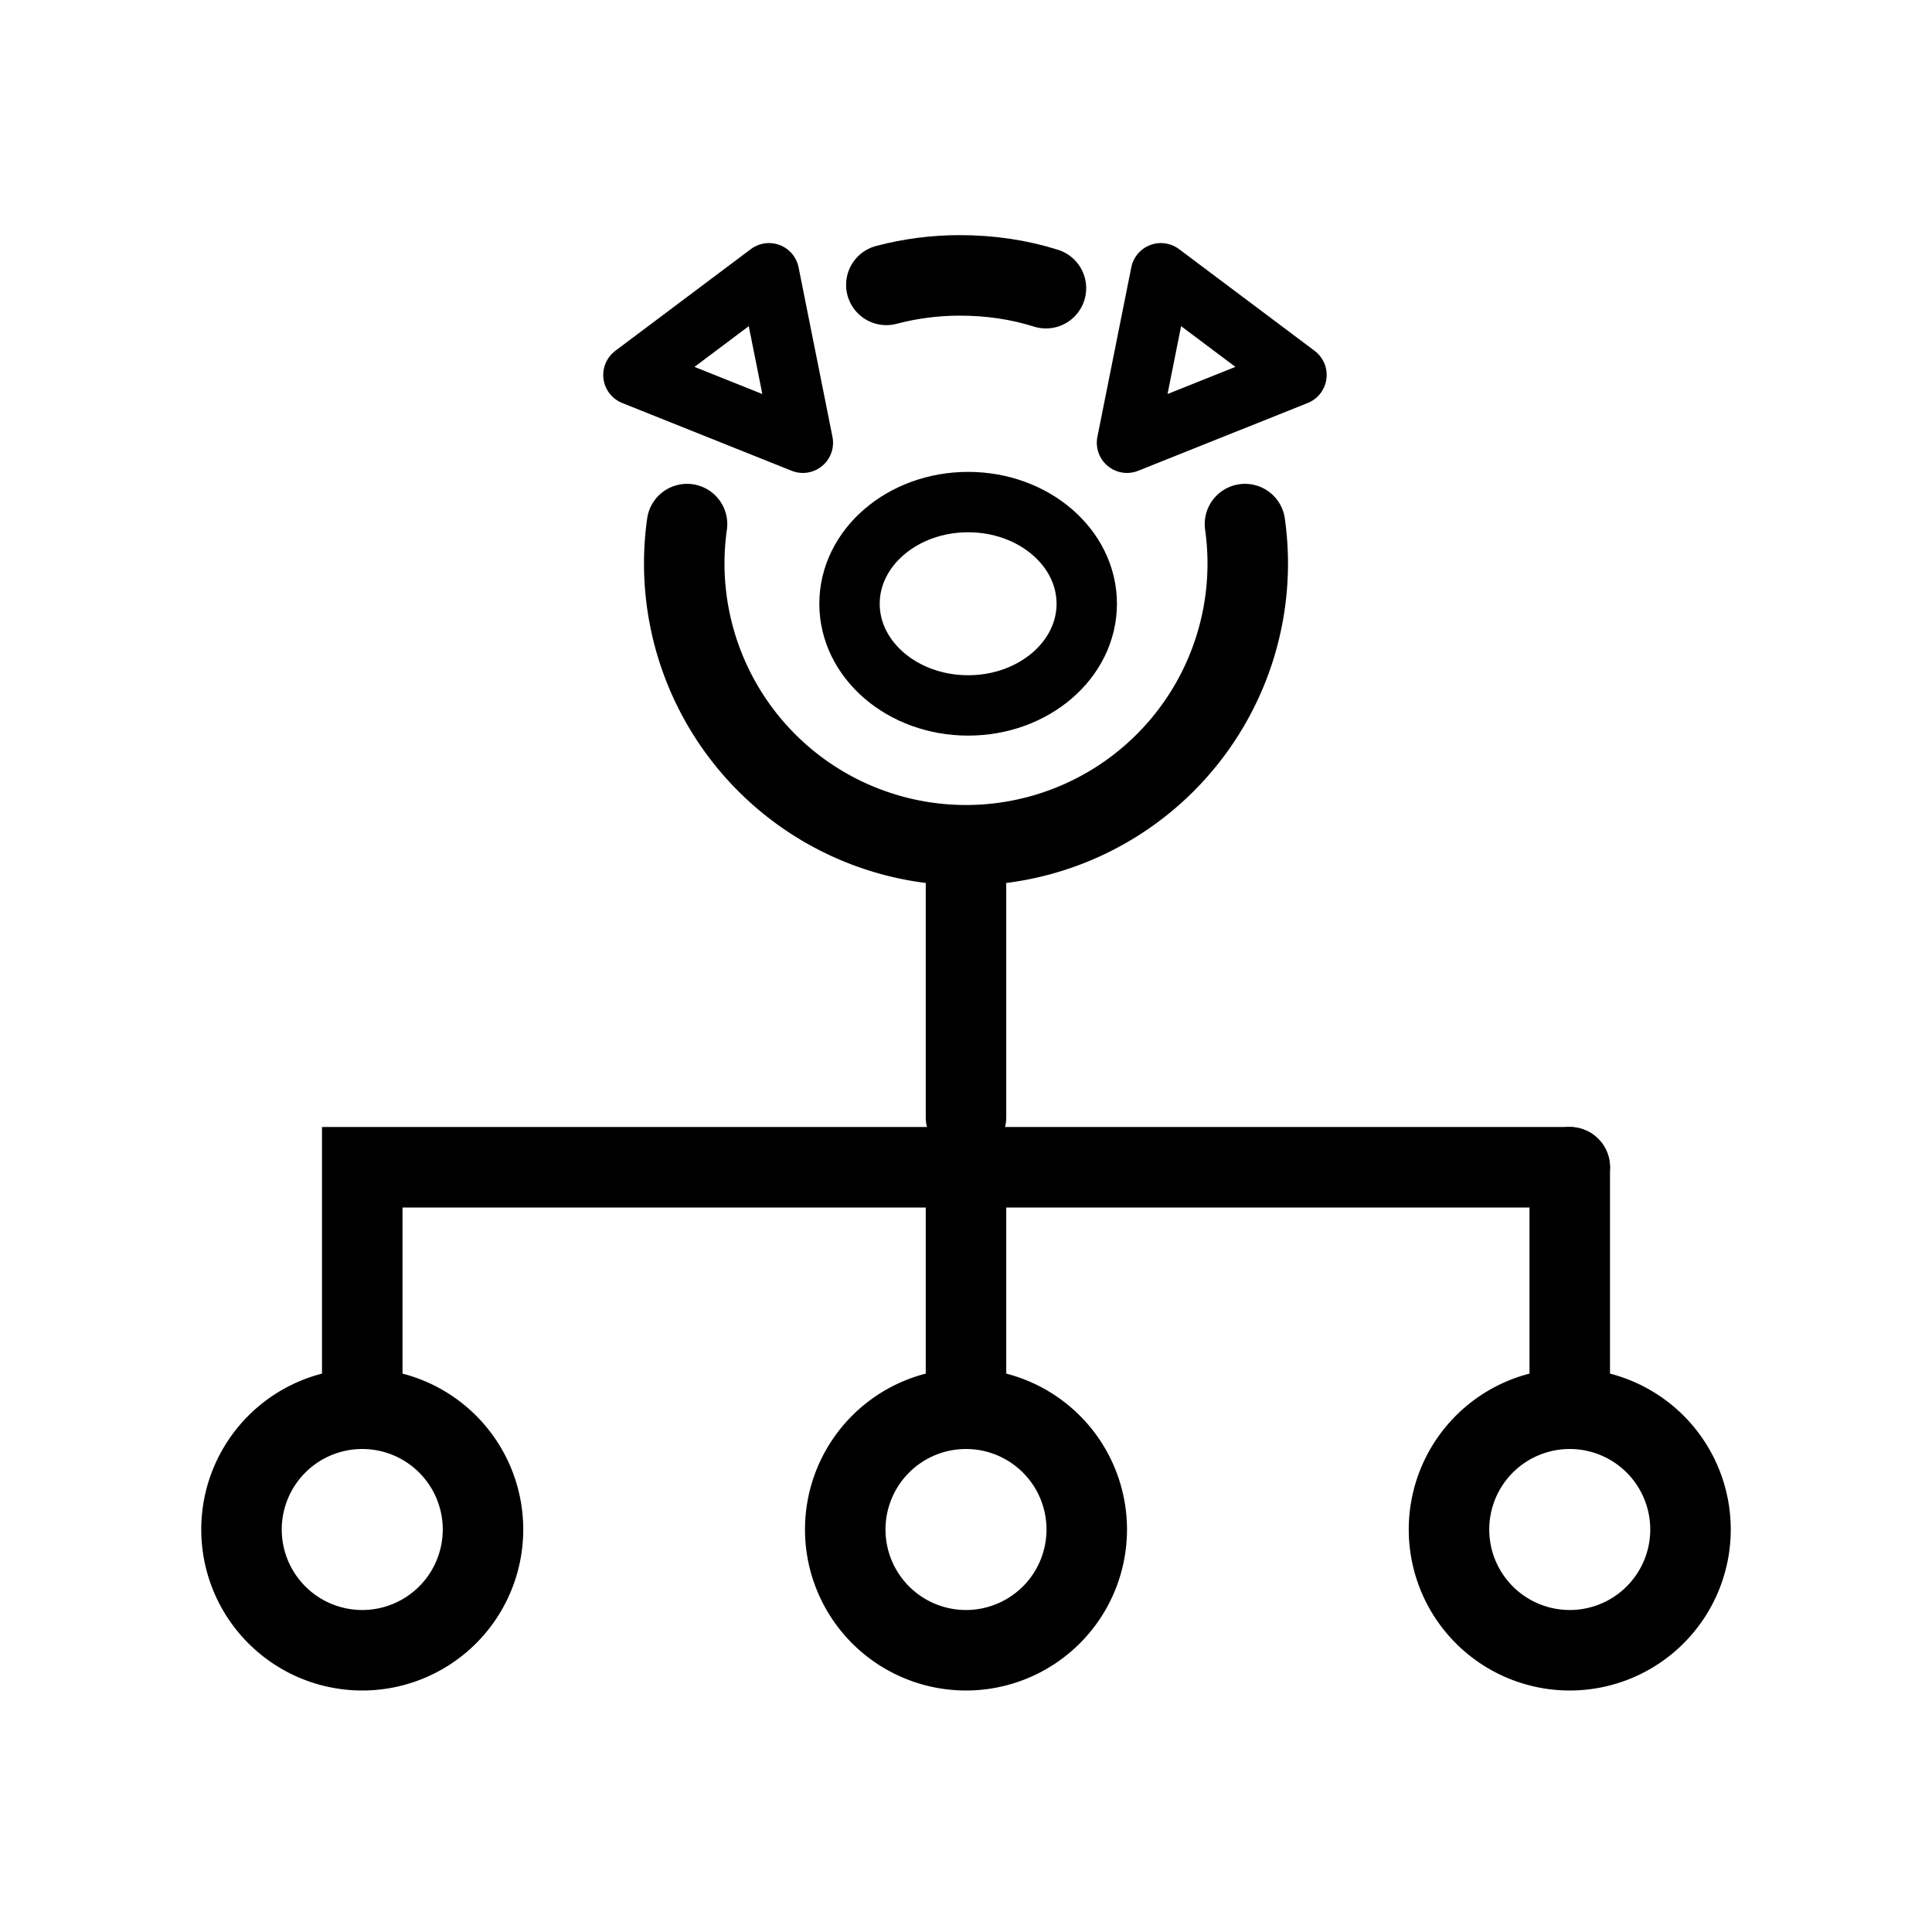<?xml version="1.0" encoding="UTF-8" standalone="no"?>
<!-- Created with Inkscape (http://www.inkscape.org/) -->
<svg xmlns="http://www.w3.org/2000/svg" xmlns:svg="http://www.w3.org/2000/svg" width="48" height="48" viewBox="0 0 48 48" version="1.1" id="svg1" xml:space="preserve">
  <defs id="defs1"/>
  <g id="LightThemeEnabledLayer" style="display:inline">
    <path style="fill:none;stroke:#000000;stroke-width:2;stroke-linecap:round;stroke-linejoin:miter;stroke-dasharray:none;stroke-opacity:1" d="m 24,22 v 5.76" id="path1"/>
    <path style="fill:none;stroke:#000000;stroke-width:2;stroke-linecap:round;stroke-linejoin:miter;stroke-dasharray:none;stroke-opacity:1" d="M 39,29 H 9 v 6" id="path2"/>
    <path style="fill:none;stroke:#000000;stroke-width:2;stroke-linecap:round;stroke-linejoin:miter;stroke-dasharray:none;stroke-opacity:1" d="m 24,29 v 6" id="path3"/>
    <path style="fill:none;stroke:#000000;stroke-width:2;stroke-linecap:round;stroke-linejoin:miter;stroke-dasharray:none;stroke-opacity:1" d="m 39,29 v 5.52" id="path4"/>
    <path id="path8" style="display:inline;fill:none;fill-rule:evenodd;stroke:#000000;stroke-width:2;stroke-linecap:round" d="m 42,38 a 3,3 0 0 1 -3,3 3,3 0 0 1 -3,-3 3,3 0 0 1 3,-3 3,3 0 0 1 3,3 z"/>
    <path id="path10" style="display:inline;fill:none;fill-rule:evenodd;stroke:#000000;stroke-width:2;stroke-linecap:round" d="m 27,38 a 3,3 0 0 1 -3,3 3,3 0 0 1 -3,-3 3,3 0 0 1 3,-3 3,3 0 0 1 3,3 z"/>
    <path id="path11" style="display:inline;fill:none;fill-rule:evenodd;stroke:#000000;stroke-width:2;stroke-linecap:round" d="m 12,38 a 3,3 0 0 1 -3,3 3,3 0 0 1 -3,-3 3,3 0 0 1 3,-3 3,3 0 0 1 3,3 z"/>
    <ellipse style="fill:none;fill-rule:evenodd;stroke:#000000;stroke-width:1.5;stroke-dasharray:none" id="circle7" cx="24.053" cy="15" rx="2.947" ry="2.526"/>
    <path style="fill:none;stroke:#000000;stroke-width:1.5;stroke-linecap:round;stroke-linejoin:round;stroke-dasharray:none;stroke-opacity:1" d="M 19.105,6.789 15.737,9.316 19.947,11 Z" id="path9"/>
    <path style="fill:none;stroke:#000000;stroke-width:1.5;stroke-linecap:round;stroke-linejoin:round;stroke-dasharray:none;stroke-opacity:1" d="M 28.842,6.789 32.211,9.316 28,11 Z" id="path1-0"/>
    <path id="path7" style="fill:none;fill-rule:evenodd;stroke:#000000;stroke-width:2;stroke-linecap:round" d="M 30.931,13.021 A 7,7 0 0 1 31,14 v 0 A 7,7 0 0 1 24,21 7,7 0 0 1 17,14 7,7 0 0 1 17.069,13.021"/>
    <path id="path14" style="fill:none;fill-rule:evenodd;stroke:#000000;stroke-width:2;stroke-linecap:round" d="m 22.021,7.078 c 0.592,-0.156 1.205,-0.236 1.821,-0.236 0.747,0 1.459,0.102 2.144,0.318"/>
  </g>
</svg>

